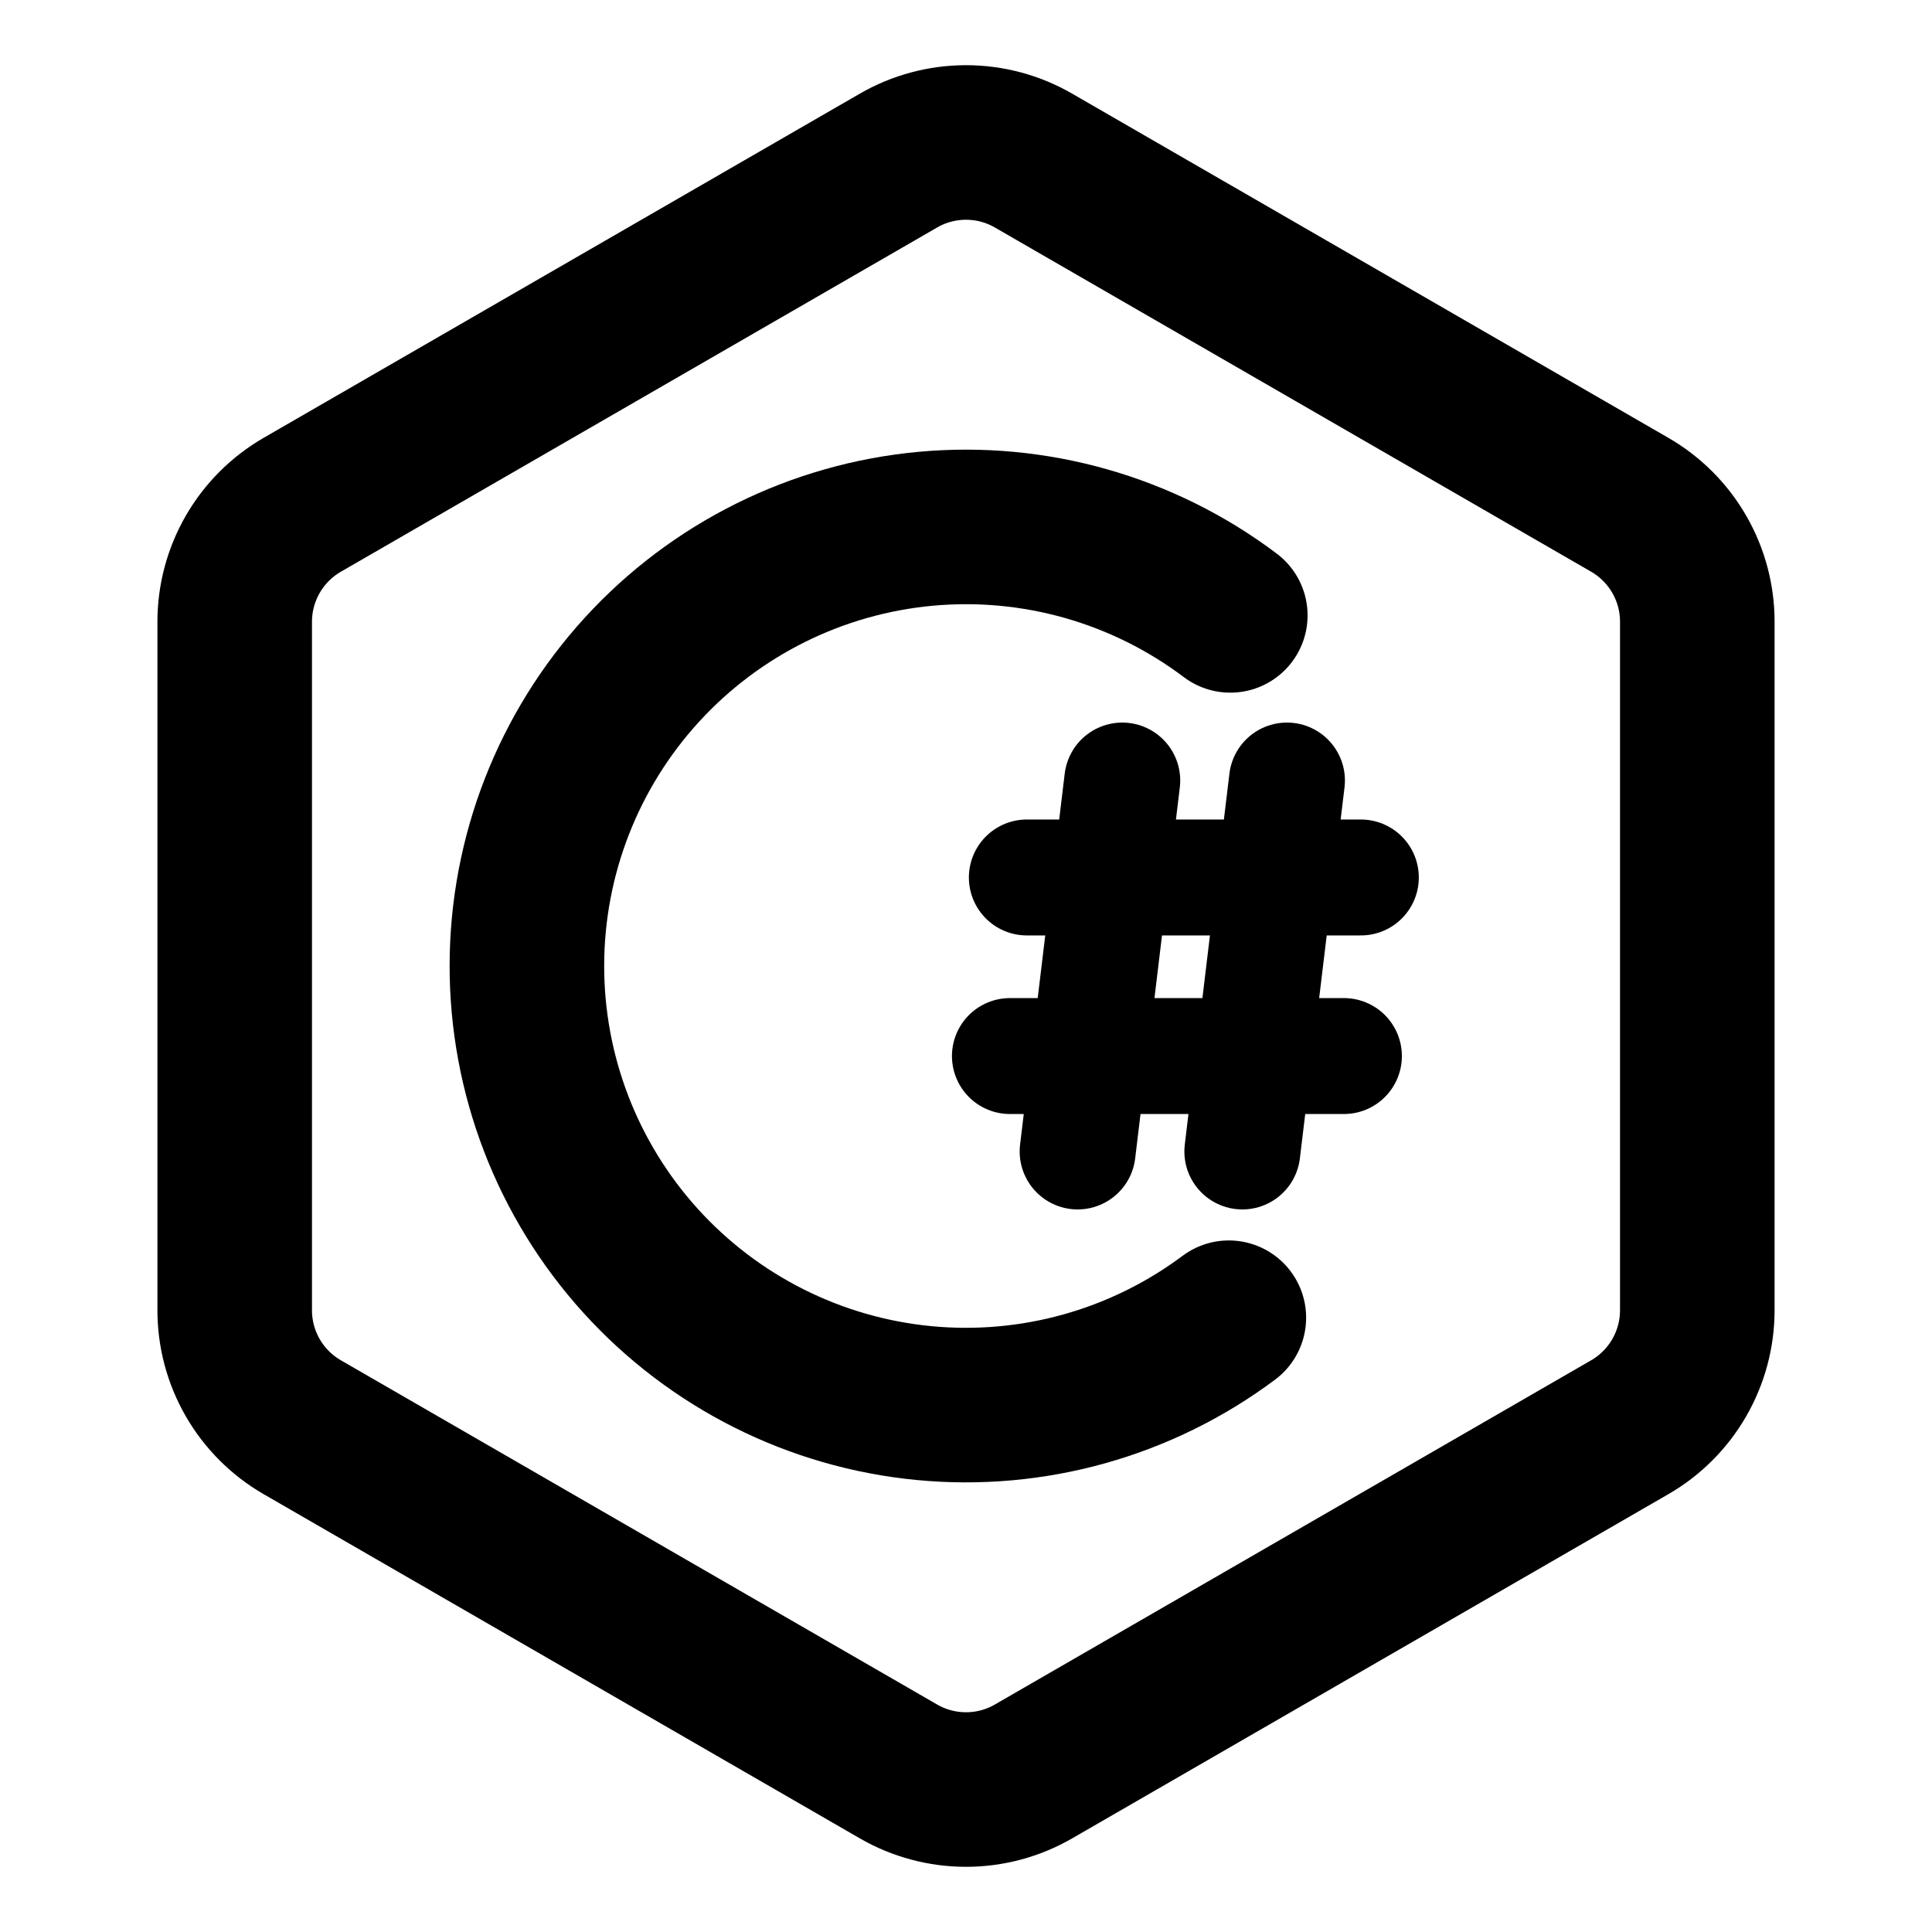 <svg width="100" height="100" viewBox="0 0 100 100" fill="none" xmlns="http://www.w3.org/2000/svg">
<path d="M53.496 8.312L84.356 26.127C85.419 26.741 86.302 27.623 86.916 28.687C87.53 29.75 87.853 30.956 87.852 32.184V67.816C87.852 69.044 87.529 70.25 86.915 71.313C86.302 72.376 85.419 73.259 84.356 73.873L53.496 91.689C52.434 92.303 51.228 92.626 50 92.626C48.773 92.626 47.567 92.303 46.504 91.689L15.645 73.873C14.581 73.259 13.698 72.377 13.084 71.313C12.47 70.25 12.148 69.044 12.148 67.816V32.184C12.148 30.956 12.471 29.75 13.085 28.687C13.699 27.624 14.582 26.741 15.645 26.127L46.504 8.312C47.566 7.698 48.772 7.374 50 7.374C51.228 7.374 52.434 7.698 53.496 8.312Z" stroke="black" stroke-width="8" stroke-linecap="round" stroke-linejoin="round"/>
<path d="M63.605 68.205C59.073 71.592 53.442 73.166 47.811 72.622C42.181 72.077 36.956 69.452 33.157 65.26C29.359 61.068 27.261 55.61 27.272 49.953C27.284 44.296 29.405 38.846 33.221 34.67C37.037 30.494 42.273 27.891 47.905 27.37C53.538 26.849 59.163 28.447 63.68 31.852" stroke="black" stroke-width="8" stroke-linecap="round" stroke-linejoin="round"/>
<path d="M52.273 54.661H69.561M53.149 45.418H70.437M66.613 40.4L64.303 59.6M58.088 40.4L55.778 59.6" stroke="black" stroke-width="6" stroke-linecap="round" stroke-linejoin="round"/>
</svg>
